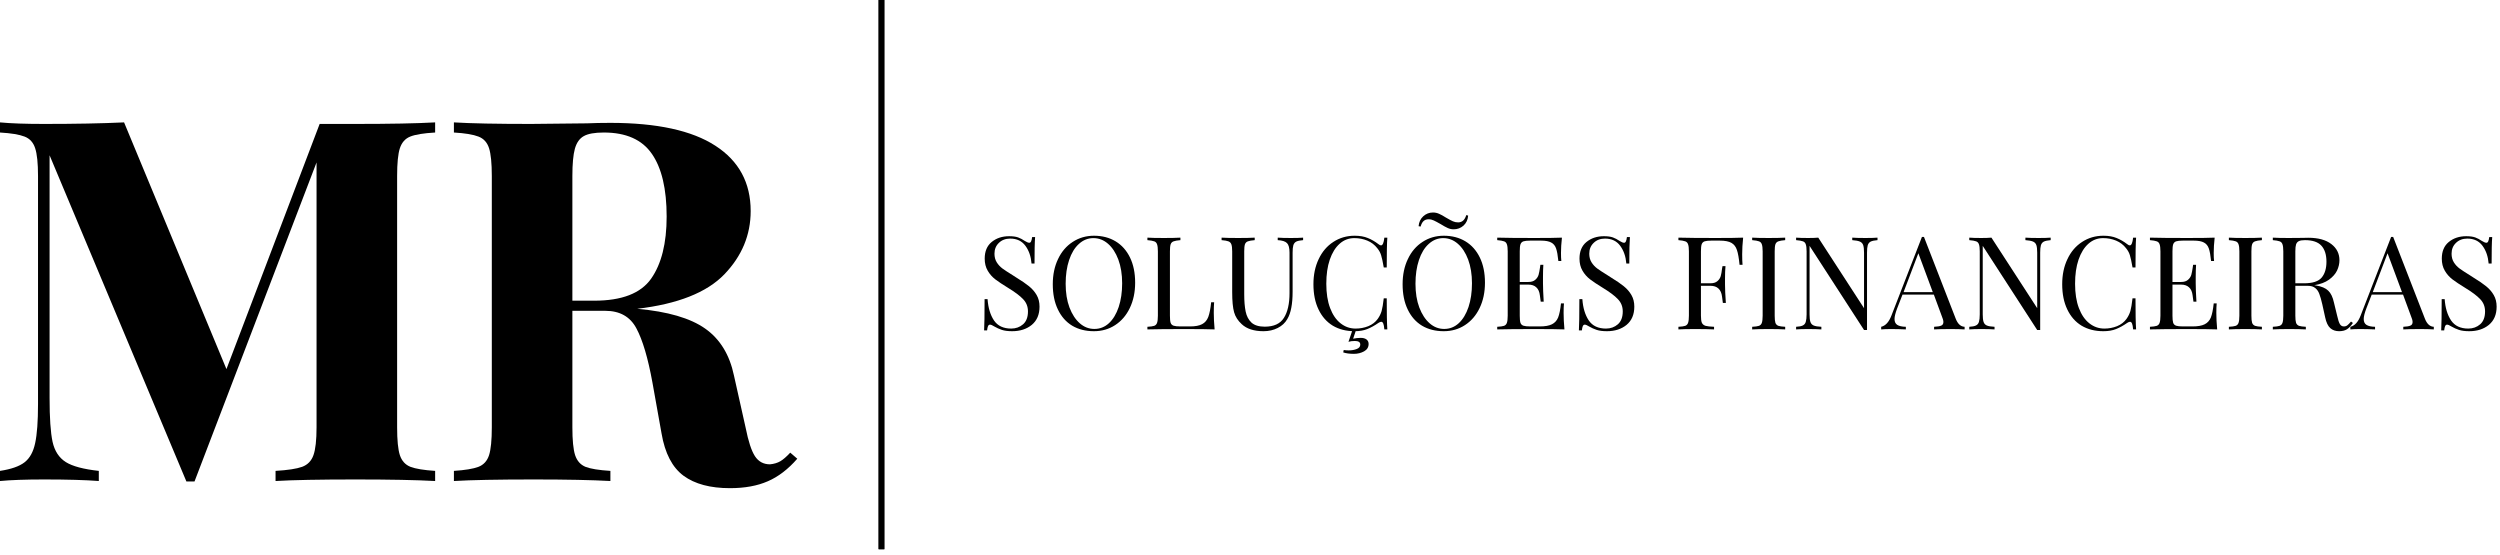 <svg width="437" height="97" viewBox="0 0 437 97" fill="none" xmlns="http://www.w3.org/2000/svg">
<path d="M154.081 96.005V-1.64884e-06Z" fill="black"/>
<path d="M154.081 96.005V-1.64884e-06" stroke="black" stroke-width="1.001"/>
<path d="M76.062 23.164C74.047 23.279 72.594 23.513 71.708 23.873C70.833 24.222 70.229 24.904 69.896 25.914C69.573 26.914 69.417 28.534 69.417 30.769V74.685C69.417 76.935 69.573 78.56 69.896 79.56C70.229 80.56 70.844 81.243 71.75 81.602C72.667 81.951 74.104 82.185 76.062 82.31V84.081C72.812 83.904 68.172 83.81 62.146 83.81C55.839 83.81 51.177 83.904 48.167 84.081V82.31C50.292 82.185 51.839 81.951 52.812 81.602C53.781 81.243 54.443 80.56 54.792 79.56C55.151 78.56 55.333 76.935 55.333 74.685V28.394L34 84.164H32.583L8.667 27.144V69.56C8.667 73.05 8.839 75.602 9.188 77.227C9.547 78.841 10.318 80.019 11.5 80.769C12.677 81.508 14.604 82.019 17.271 82.31V84.081C14.963 83.904 11.776 83.81 7.708 83.81C4.458 83.81 1.885 83.904 0 84.081V82.31C1.943 82.019 3.375 81.519 4.292 80.81C5.208 80.102 5.823 78.987 6.146 77.456C6.479 75.914 6.646 73.638 6.646 70.623V30.769C6.646 28.534 6.479 26.914 6.146 25.914C5.823 24.904 5.208 24.222 4.292 23.873C3.375 23.513 1.943 23.279 0 23.164V21.394C1.885 21.576 4.458 21.664 7.708 21.664C13.135 21.664 17.797 21.576 21.688 21.394L39.583 64.519L55.875 21.664H62.146C68.172 21.664 72.812 21.576 76.062 21.394V23.164Z" fill="black"/>
<path d="M139.364 80.185C137.765 82.019 136.051 83.331 134.218 84.123C132.395 84.925 130.187 85.331 127.593 85.331C124.161 85.331 121.458 84.607 119.489 83.164C117.515 81.706 116.228 79.237 115.635 75.748L114.051 66.894C113.27 62.592 112.333 59.425 111.239 57.394C110.155 55.352 108.343 54.331 105.801 54.331H100.051V74.685C100.051 76.935 100.208 78.56 100.53 79.56C100.864 80.56 101.468 81.243 102.343 81.602C103.228 81.951 104.682 82.185 106.697 82.31V84.081C103.499 83.904 99.041 83.81 93.322 83.81C86.999 83.81 82.343 83.904 79.343 84.081V82.31C81.286 82.185 82.718 81.951 83.635 81.602C84.551 81.243 85.166 80.56 85.489 79.56C85.806 78.56 85.968 76.935 85.968 74.685V30.769C85.968 28.534 85.806 26.914 85.489 25.914C85.166 24.904 84.551 24.222 83.635 23.873C82.718 23.513 81.286 23.279 79.343 23.164V21.394C82.343 21.576 86.827 21.664 92.801 21.664L102.614 21.56C103.791 21.508 105.155 21.477 106.697 21.477C114.833 21.477 120.952 22.81 125.051 25.477C129.161 28.133 131.218 31.935 131.218 36.894C131.218 41.076 129.682 44.763 126.614 47.956C123.541 51.138 118.468 53.144 111.385 53.977C116.702 54.451 120.661 55.602 123.26 57.435C125.853 59.258 127.536 61.998 128.301 65.664L130.343 74.789C130.812 77.154 131.353 78.805 131.968 79.748C132.593 80.696 133.468 81.164 134.593 81.164C135.301 81.097 135.905 80.914 136.405 80.623C136.905 80.331 137.478 79.831 138.135 79.123L139.364 80.185ZM105.551 23.164C103.952 23.164 102.786 23.373 102.051 23.789C101.312 24.196 100.791 24.93 100.489 25.998C100.197 27.055 100.051 28.644 100.051 30.769V52.56H103.864C108.697 52.56 112.015 51.279 113.822 48.706C115.624 46.138 116.53 42.519 116.53 37.852C116.53 33.019 115.666 29.367 113.947 26.894C112.239 24.409 109.437 23.164 105.551 23.164Z" fill="black"/>
<path d="M176.397 41.289C177.048 41.289 177.569 41.362 177.959 41.498C178.345 41.638 178.74 41.847 179.147 42.123C179.48 42.331 179.735 42.435 179.917 42.435C180.053 42.435 180.157 42.362 180.23 42.206C180.313 42.039 180.376 41.784 180.417 41.435H180.938C180.865 42.31 180.834 43.852 180.834 46.06H180.313C180.214 44.842 179.86 43.81 179.251 42.977C178.636 42.133 177.751 41.706 176.584 41.706C175.777 41.706 175.115 41.956 174.605 42.456C174.089 42.946 173.834 43.576 173.834 44.352C173.834 44.925 173.964 45.425 174.23 45.852C174.49 46.269 174.824 46.633 175.23 46.935C175.631 47.227 176.214 47.612 176.98 48.081L177.626 48.498C178.584 49.081 179.334 49.597 179.876 50.039C180.428 50.487 180.876 50.998 181.209 51.581C181.542 52.154 181.709 52.826 181.709 53.602C181.709 54.977 181.256 56.039 180.355 56.789C179.449 57.529 178.303 57.894 176.917 57.894C176.178 57.894 175.584 57.815 175.126 57.664C174.667 57.513 174.22 57.31 173.792 57.06C173.47 56.852 173.22 56.748 173.042 56.748C172.902 56.748 172.792 56.831 172.709 56.998C172.636 57.154 172.584 57.404 172.542 57.748H172.022C172.074 56.914 172.105 55.097 172.105 52.289H172.626C172.735 53.821 173.11 55.06 173.751 56.019C174.402 56.967 175.402 57.435 176.751 57.435C177.569 57.435 178.261 57.185 178.834 56.685C179.402 56.185 179.688 55.435 179.688 54.435C179.688 53.592 179.402 52.873 178.834 52.289C178.277 51.696 177.386 51.029 176.167 50.289C175.261 49.737 174.532 49.248 173.98 48.831C173.438 48.414 172.99 47.909 172.647 47.31C172.298 46.717 172.126 46.013 172.126 45.206C172.126 43.946 172.527 42.977 173.334 42.31C174.152 41.633 175.173 41.289 176.397 41.289Z" fill="black"/>
<path d="M191.235 41.206C192.662 41.206 193.923 41.534 195.006 42.185C196.089 42.842 196.928 43.784 197.527 45.019C198.121 46.242 198.423 47.706 198.423 49.414C198.423 51.081 198.11 52.56 197.485 53.852C196.871 55.133 196.016 56.123 194.923 56.831C193.839 57.539 192.6 57.894 191.214 57.894C189.766 57.894 188.506 57.576 187.423 56.935C186.35 56.284 185.516 55.342 184.923 54.102C184.324 52.867 184.027 51.394 184.027 49.685C184.027 48.034 184.329 46.571 184.943 45.289C185.553 43.998 186.407 42.998 187.506 42.289C188.6 41.571 189.845 41.206 191.235 41.206ZM191.131 41.623C190.173 41.623 189.324 41.967 188.589 42.644C187.85 43.31 187.282 44.248 186.881 45.456C186.475 46.664 186.277 48.05 186.277 49.602C186.277 51.175 186.496 52.555 186.943 53.748C187.402 54.946 188.006 55.867 188.756 56.519C189.506 57.175 190.35 57.498 191.298 57.498C192.266 57.498 193.115 57.164 193.839 56.498C194.574 55.821 195.141 54.873 195.548 53.664C195.949 52.456 196.152 51.076 196.152 49.519C196.152 47.951 195.928 46.571 195.485 45.373C195.037 44.18 194.433 43.258 193.673 42.602C192.923 41.951 192.074 41.623 191.131 41.623Z" fill="black"/>
<path d="M206.336 41.977C205.794 42.019 205.398 42.092 205.148 42.185C204.898 42.269 204.721 42.446 204.628 42.706C204.544 42.956 204.503 43.367 204.503 43.935V55.185C204.503 55.758 204.544 56.175 204.628 56.435C204.721 56.685 204.898 56.852 205.148 56.935C205.398 57.019 205.794 57.06 206.336 57.06H208.003C208.93 57.06 209.638 56.93 210.128 56.664C210.628 56.404 210.987 55.977 211.211 55.394C211.43 54.8 211.596 53.946 211.711 52.831H212.232C212.19 53.289 212.169 53.909 212.169 54.685C212.169 55.55 212.216 56.513 212.315 57.581C211.284 57.539 209.555 57.519 207.128 57.519C204.221 57.519 202.034 57.539 200.565 57.581V57.123C201.107 57.097 201.503 57.039 201.753 56.956C202.003 56.862 202.169 56.685 202.253 56.435C202.346 56.175 202.398 55.758 202.398 55.185V43.935C202.398 43.367 202.346 42.956 202.253 42.706C202.169 42.446 202.003 42.269 201.753 42.185C201.503 42.092 201.107 42.019 200.565 41.977V41.539C201.19 41.581 202.154 41.602 203.461 41.602C204.669 41.602 205.628 41.581 206.336 41.539V41.977Z" fill="black"/>
<path d="M227.783 41.977C227.251 42.019 226.856 42.102 226.595 42.227C226.345 42.352 226.168 42.571 226.074 42.873C225.991 43.164 225.949 43.597 225.949 44.164V50.977C225.949 52.076 225.871 53.013 225.72 53.789C225.58 54.571 225.345 55.237 225.012 55.789C224.637 56.446 224.08 56.956 223.345 57.331C222.606 57.706 221.783 57.894 220.866 57.894C219.199 57.894 217.929 57.487 217.054 56.664C216.387 56.055 215.939 55.362 215.72 54.581C215.496 53.789 215.387 52.617 215.387 51.06V43.935C215.387 43.367 215.335 42.956 215.241 42.706C215.142 42.446 214.97 42.269 214.72 42.185C214.481 42.092 214.085 42.019 213.533 41.977V41.539C214.168 41.581 215.142 41.602 216.449 41.602C217.668 41.602 218.626 41.581 219.324 41.539V41.977C218.783 42.019 218.387 42.092 218.137 42.185C217.887 42.269 217.71 42.446 217.616 42.706C217.533 42.956 217.491 43.367 217.491 43.935V51.435C217.491 52.644 217.574 53.654 217.741 54.456C217.908 55.263 218.246 55.909 218.762 56.394C219.288 56.867 220.059 57.102 221.074 57.102C222.668 57.102 223.788 56.592 224.429 55.56C225.08 54.534 225.408 53.092 225.408 51.227V44.164C225.408 43.347 225.262 42.789 224.97 42.498C224.679 42.196 224.137 42.019 223.345 41.977V41.539C223.897 41.581 224.668 41.602 225.658 41.602C226.574 41.602 227.283 41.581 227.783 41.539V41.977Z" fill="black"/>
<path d="M236.797 41.206C237.698 41.206 238.463 41.342 239.088 41.602C239.724 41.852 240.349 42.217 240.963 42.685C241.13 42.826 241.276 42.894 241.401 42.894C241.693 42.894 241.885 42.446 241.984 41.539H242.505C242.432 42.513 242.401 44.248 242.401 46.748H241.88C241.713 45.763 241.557 45.055 241.422 44.623C241.297 44.196 241.073 43.784 240.755 43.394C240.297 42.8 239.713 42.352 239.005 42.06C238.307 41.769 237.552 41.623 236.734 41.623C235.76 41.623 234.906 41.951 234.172 42.602C233.432 43.258 232.859 44.185 232.443 45.394C232.036 46.592 231.838 47.992 231.838 49.602C231.838 51.258 232.057 52.675 232.505 53.852C232.948 55.019 233.557 55.909 234.338 56.519C235.114 57.133 235.989 57.435 236.963 57.435C237.724 57.435 238.463 57.3 239.172 57.019C239.88 56.727 240.432 56.3 240.838 55.727C241.141 55.3 241.364 54.847 241.505 54.373C241.641 53.888 241.766 53.144 241.88 52.144H242.401C242.401 54.742 242.432 56.555 242.505 57.581H241.984C241.943 57.097 241.88 56.758 241.797 56.56C241.713 56.352 241.594 56.248 241.443 56.248C241.318 56.248 241.156 56.31 240.963 56.435C240.281 56.909 239.63 57.269 239.005 57.519C238.391 57.769 237.651 57.894 236.776 57.894C235.328 57.894 234.068 57.576 232.984 56.935C231.911 56.284 231.078 55.342 230.484 54.102C229.885 52.867 229.588 51.394 229.588 49.685C229.588 48.034 229.891 46.571 230.505 45.289C231.114 43.998 231.969 42.998 233.068 42.289C234.161 41.571 235.406 41.206 236.797 41.206ZM236.526 59.206C236.969 59.107 237.411 59.06 237.859 59.06C238.276 59.06 238.609 59.149 238.859 59.331C239.109 59.524 239.234 59.789 239.234 60.123C239.234 60.69 238.969 61.123 238.443 61.414C237.911 61.706 237.323 61.852 236.672 61.852C235.922 61.852 235.297 61.769 234.797 61.602L234.88 61.185C235.198 61.227 235.489 61.248 235.755 61.248C236.297 61.248 236.766 61.164 237.172 60.998C237.573 60.842 237.776 60.586 237.776 60.227C237.776 59.81 237.463 59.602 236.838 59.602C236.406 59.602 236.031 59.649 235.713 59.748L236.484 57.477H237.109L236.526 59.206Z" fill="black"/>
<path d="M252.384 41.206C253.811 41.206 255.072 41.534 256.155 42.185C257.238 42.842 258.077 43.784 258.676 45.019C259.27 46.242 259.572 47.706 259.572 49.414C259.572 51.081 259.259 52.56 258.634 53.852C258.02 55.133 257.165 56.123 256.072 56.831C254.988 57.539 253.749 57.894 252.363 57.894C250.915 57.894 249.655 57.576 248.572 56.935C247.499 56.284 246.665 55.342 246.072 54.102C245.473 52.867 245.176 51.394 245.176 49.685C245.176 48.034 245.478 46.571 246.093 45.289C246.702 43.998 247.556 42.998 248.655 42.289C249.749 41.571 250.994 41.206 252.384 41.206ZM252.28 41.623C251.322 41.623 250.473 41.967 249.738 42.644C248.999 43.31 248.431 44.248 248.03 45.456C247.624 46.664 247.426 48.05 247.426 49.602C247.426 51.175 247.645 52.555 248.093 53.748C248.551 54.946 249.155 55.867 249.905 56.519C250.655 57.175 251.499 57.498 252.447 57.498C253.415 57.498 254.264 57.164 254.988 56.498C255.723 55.821 256.29 54.873 256.697 53.664C257.098 52.456 257.301 51.076 257.301 49.519C257.301 47.951 257.077 46.571 256.634 45.373C256.186 44.18 255.582 43.258 254.822 42.602C254.072 41.951 253.223 41.623 252.28 41.623ZM250.488 37.144C250.863 37.144 251.218 37.222 251.551 37.373C251.884 37.513 252.285 37.737 252.759 38.039C253.285 38.347 253.686 38.56 253.968 38.685C254.244 38.81 254.551 38.873 254.884 38.873C255.577 38.873 256.051 38.451 256.301 37.602L256.634 37.685C256.577 38.409 256.306 38.992 255.822 39.435C255.332 39.867 254.764 40.081 254.113 40.081C253.738 40.081 253.384 40.008 253.051 39.852C252.718 39.701 252.311 39.477 251.843 39.185C251.311 38.883 250.91 38.664 250.634 38.539C250.353 38.404 250.051 38.331 249.718 38.331C249.369 38.331 249.082 38.43 248.863 38.623C248.639 38.805 248.457 39.133 248.322 39.602L247.968 39.539C248.035 38.821 248.306 38.242 248.78 37.81C249.264 37.367 249.832 37.144 250.488 37.144Z" fill="black"/>
<path d="M273.318 54.685C273.318 55.55 273.365 56.513 273.464 57.581C272.433 57.539 270.704 57.519 268.277 57.519C265.37 57.519 263.183 57.539 261.714 57.581V57.123C262.256 57.097 262.652 57.039 262.902 56.956C263.152 56.862 263.318 56.685 263.402 56.435C263.495 56.175 263.547 55.758 263.547 55.185V43.935C263.547 43.367 263.495 42.956 263.402 42.706C263.318 42.446 263.152 42.269 262.902 42.185C262.652 42.092 262.256 42.019 261.714 41.977V41.539C263.183 41.581 265.37 41.602 268.277 41.602C270.495 41.602 272.079 41.581 273.027 41.539C272.912 42.539 272.86 43.43 272.86 44.206C272.86 44.805 272.881 45.279 272.922 45.623H272.402C272.303 44.638 272.172 43.909 272.006 43.435C271.839 42.951 271.553 42.602 271.152 42.394C270.761 42.175 270.162 42.06 269.36 42.06H267.485C266.943 42.06 266.547 42.102 266.297 42.185C266.047 42.269 265.87 42.446 265.777 42.706C265.693 42.956 265.652 43.367 265.652 43.935V49.289H267.152C267.678 49.289 268.079 49.164 268.36 48.914C268.652 48.664 268.844 48.373 268.943 48.039C269.037 47.696 269.12 47.263 269.193 46.748L269.256 46.289H269.777C269.735 46.93 269.714 47.638 269.714 48.414V49.519C269.714 50.284 269.756 51.352 269.839 52.727H269.318C269.303 52.633 269.256 52.269 269.172 51.644C269.1 51.008 268.891 50.534 268.547 50.227C268.214 49.909 267.745 49.748 267.152 49.748H265.652V55.185C265.652 55.758 265.693 56.175 265.777 56.435C265.87 56.685 266.047 56.852 266.297 56.935C266.547 57.019 266.943 57.06 267.485 57.06H269.152C270.079 57.06 270.787 56.935 271.277 56.685C271.777 56.435 272.136 56.039 272.36 55.498C272.579 54.946 272.745 54.123 272.86 53.039H273.381C273.339 53.456 273.318 54.008 273.318 54.685Z" fill="black"/>
<path d="M280.366 41.289C281.017 41.289 281.538 41.362 281.928 41.498C282.314 41.638 282.71 41.847 283.116 42.123C283.449 42.331 283.704 42.435 283.887 42.435C284.022 42.435 284.126 42.362 284.199 42.206C284.283 42.039 284.345 41.784 284.387 41.435H284.908C284.835 42.31 284.803 43.852 284.803 46.06H284.283C284.184 44.842 283.829 43.81 283.22 42.977C282.605 42.133 281.72 41.706 280.553 41.706C279.746 41.706 279.085 41.956 278.574 42.456C278.059 42.946 277.803 43.576 277.803 44.352C277.803 44.925 277.934 45.425 278.199 45.852C278.46 46.269 278.793 46.633 279.199 46.935C279.6 47.227 280.184 47.612 280.949 48.081L281.595 48.498C282.553 49.081 283.303 49.597 283.845 50.039C284.397 50.487 284.845 50.998 285.178 51.581C285.512 52.154 285.678 52.826 285.678 53.602C285.678 54.977 285.225 56.039 284.324 56.789C283.418 57.529 282.272 57.894 280.887 57.894C280.147 57.894 279.553 57.815 279.095 57.664C278.637 57.513 278.189 57.31 277.762 57.06C277.439 56.852 277.189 56.748 277.012 56.748C276.871 56.748 276.762 56.831 276.678 56.998C276.605 57.154 276.553 57.404 276.512 57.748H275.991C276.043 56.914 276.074 55.097 276.074 52.289H276.595C276.704 53.821 277.079 55.06 277.72 56.019C278.371 56.967 279.371 57.435 280.72 57.435C281.538 57.435 282.23 57.185 282.803 56.685C283.371 56.185 283.658 55.435 283.658 54.435C283.658 53.592 283.371 52.873 282.803 52.289C282.246 51.696 281.355 51.029 280.137 50.289C279.23 49.737 278.501 49.248 277.949 48.831C277.408 48.414 276.96 47.909 276.616 47.31C276.267 46.717 276.095 46.013 276.095 45.206C276.095 43.946 276.496 42.977 277.303 42.31C278.121 41.633 279.142 41.289 280.366 41.289Z" fill="black"/>
<path d="M304.7 41.539C304.585 42.612 304.533 43.576 304.533 44.435C304.533 45.185 304.554 45.805 304.596 46.289H304.075C303.96 45.123 303.809 44.263 303.617 43.706C303.434 43.138 303.117 42.722 302.658 42.456C302.21 42.196 301.523 42.06 300.596 42.06H299.158C298.617 42.06 298.221 42.102 297.971 42.185C297.721 42.269 297.544 42.446 297.45 42.706C297.367 42.956 297.325 43.367 297.325 43.935V49.519H298.971C299.512 49.519 299.919 49.394 300.2 49.144C300.492 48.894 300.684 48.602 300.783 48.269C300.877 47.925 300.955 47.492 301.012 46.977L301.096 46.519H301.617C301.559 47.159 301.533 47.867 301.533 48.644V49.748C301.533 50.513 301.58 51.581 301.679 52.956H301.158C301.143 52.847 301.096 52.477 301.012 51.852C300.94 51.227 300.731 50.758 300.387 50.435C300.054 50.117 299.58 49.956 298.971 49.956H297.325V55.185C297.325 55.758 297.377 56.175 297.492 56.435C297.617 56.685 297.83 56.862 298.137 56.956C298.44 57.039 298.934 57.097 299.617 57.123V57.581C298.825 57.539 297.71 57.519 296.283 57.519C294.976 57.519 294.012 57.539 293.387 57.581V57.123C293.929 57.097 294.325 57.039 294.575 56.956C294.825 56.862 294.992 56.685 295.075 56.435C295.169 56.175 295.221 55.758 295.221 55.185V43.935C295.221 43.367 295.169 42.956 295.075 42.706C294.992 42.446 294.825 42.269 294.575 42.185C294.325 42.092 293.929 42.019 293.387 41.977V41.539C294.856 41.581 297.044 41.602 299.95 41.602C302.169 41.602 303.752 41.581 304.7 41.539Z" fill="black"/>
<path d="M312.05 41.977C311.508 42.019 311.112 42.092 310.862 42.185C310.612 42.269 310.435 42.446 310.341 42.706C310.258 42.956 310.216 43.367 310.216 43.935V55.185C310.216 55.758 310.258 56.175 310.341 56.435C310.435 56.685 310.612 56.862 310.862 56.956C311.112 57.039 311.508 57.097 312.05 57.123V57.581C311.352 57.539 310.393 57.519 309.175 57.519C307.867 57.519 306.904 57.539 306.279 57.581V57.123C306.821 57.097 307.216 57.039 307.466 56.956C307.716 56.862 307.883 56.685 307.966 56.435C308.06 56.175 308.112 55.758 308.112 55.185V43.935C308.112 43.367 308.06 42.956 307.966 42.706C307.883 42.446 307.716 42.269 307.466 42.185C307.216 42.092 306.821 42.019 306.279 41.977V41.539C306.904 41.581 307.867 41.602 309.175 41.602C310.383 41.602 311.341 41.581 312.05 41.539V41.977Z" fill="black"/>
<path d="M328.188 41.977C327.657 42.019 327.261 42.102 327.001 42.227C326.751 42.352 326.574 42.571 326.48 42.873C326.397 43.164 326.355 43.597 326.355 44.164V57.685H325.834L316.313 42.977V54.956C316.313 55.539 316.36 55.977 316.459 56.269C316.553 56.56 316.741 56.769 317.022 56.894C317.313 57.019 317.761 57.097 318.376 57.123V57.581C317.834 57.539 317.063 57.519 316.063 57.519C315.157 57.519 314.459 57.539 313.959 57.581V57.123C314.485 57.097 314.876 57.019 315.126 56.894C315.386 56.769 315.563 56.56 315.647 56.269C315.741 55.967 315.793 55.529 315.793 54.956V43.935C315.793 43.367 315.741 42.956 315.647 42.706C315.563 42.446 315.397 42.269 315.147 42.185C314.897 42.092 314.501 42.019 313.959 41.977V41.539C314.459 41.581 315.157 41.602 316.063 41.602C316.741 41.602 317.334 41.581 317.834 41.539L325.834 53.873V44.164C325.834 43.571 325.782 43.133 325.688 42.852C325.589 42.56 325.397 42.352 325.105 42.227C324.813 42.102 324.366 42.019 323.772 41.977V41.539C324.313 41.581 325.084 41.602 326.084 41.602C326.985 41.602 327.688 41.581 328.188 41.539V41.977Z" fill="black"/>
<path d="M341.85 55.685C342.21 56.617 342.731 57.097 343.413 57.123V57.581C342.798 57.539 341.996 57.519 340.996 57.519C339.689 57.519 338.715 57.539 338.08 57.581V57.123C338.663 57.097 339.08 57.029 339.33 56.914C339.58 56.805 339.705 56.597 339.705 56.289C339.705 56.029 339.606 55.675 339.413 55.227L338.038 51.498H332.559L331.621 53.914C331.314 54.722 331.163 55.342 331.163 55.769C331.163 56.242 331.319 56.581 331.642 56.789C331.975 56.998 332.475 57.112 333.142 57.123V57.581C332.278 57.539 331.413 57.519 330.538 57.519C329.856 57.519 329.288 57.539 328.83 57.581V57.123C329.59 56.946 330.189 56.289 330.621 55.164L335.955 41.414H336.309L341.85 55.685ZM337.85 51.06L335.33 44.269L332.746 51.06H337.85Z" fill="black"/>
<path d="M358.457 41.977C357.926 42.019 357.53 42.102 357.27 42.227C357.02 42.352 356.843 42.571 356.749 42.873C356.666 43.164 356.624 43.597 356.624 44.164V57.685H356.103L346.582 42.977V54.956C346.582 55.539 346.629 55.977 346.728 56.269C346.822 56.56 347.009 56.769 347.291 56.894C347.582 57.019 348.03 57.097 348.645 57.123V57.581C348.103 57.539 347.332 57.519 346.332 57.519C345.426 57.519 344.728 57.539 344.228 57.581V57.123C344.754 57.097 345.145 57.019 345.395 56.894C345.655 56.769 345.832 56.56 345.916 56.269C346.009 55.967 346.061 55.529 346.061 54.956V43.935C346.061 43.367 346.009 42.956 345.916 42.706C345.832 42.446 345.666 42.269 345.416 42.185C345.166 42.092 344.77 42.019 344.228 41.977V41.539C344.728 41.581 345.426 41.602 346.332 41.602C347.009 41.602 347.603 41.581 348.103 41.539L356.103 53.873V44.164C356.103 43.571 356.051 43.133 355.957 42.852C355.858 42.56 355.666 42.352 355.374 42.227C355.082 42.102 354.634 42.019 354.041 41.977V41.539C354.582 41.581 355.353 41.602 356.353 41.602C357.254 41.602 357.957 41.581 358.457 41.539V41.977Z" fill="black"/>
<path d="M367.682 41.206C368.583 41.206 369.348 41.342 369.973 41.602C370.609 41.852 371.234 42.217 371.848 42.685C372.015 42.826 372.161 42.894 372.286 42.894C372.577 42.894 372.77 42.446 372.869 41.539H373.39C373.317 42.513 373.286 44.248 373.286 46.748H372.765C372.598 45.763 372.442 45.055 372.307 44.623C372.182 44.196 371.958 43.784 371.64 43.394C371.182 42.8 370.598 42.352 369.89 42.06C369.192 41.769 368.437 41.623 367.619 41.623C366.645 41.623 365.791 41.951 365.057 42.602C364.317 43.258 363.744 44.185 363.327 45.394C362.921 46.592 362.723 47.992 362.723 49.602C362.723 51.258 362.942 52.675 363.39 53.852C363.833 55.019 364.442 55.909 365.223 56.519C365.999 57.133 366.874 57.435 367.848 57.435C368.609 57.435 369.348 57.3 370.057 57.019C370.765 56.727 371.317 56.3 371.723 55.727C372.025 55.3 372.249 54.847 372.39 54.373C372.525 53.888 372.65 53.144 372.765 52.144H373.286C373.286 54.742 373.317 56.555 373.39 57.581H372.869C372.827 57.097 372.765 56.758 372.682 56.56C372.598 56.352 372.478 56.248 372.327 56.248C372.202 56.248 372.041 56.31 371.848 56.435C371.166 56.909 370.515 57.269 369.89 57.519C369.275 57.769 368.536 57.894 367.661 57.894C366.213 57.894 364.952 57.576 363.869 56.935C362.796 56.284 361.963 55.342 361.369 54.102C360.77 52.867 360.473 51.394 360.473 49.685C360.473 48.034 360.775 46.571 361.39 45.289C361.999 43.998 362.853 42.998 363.952 42.289C365.046 41.571 366.291 41.206 367.682 41.206Z" fill="black"/>
<path d="M387.415 54.685C387.415 55.55 387.462 56.513 387.561 57.581C386.529 57.539 384.8 57.519 382.373 57.519C379.467 57.519 377.279 57.539 375.811 57.581V57.123C376.352 57.097 376.748 57.039 376.998 56.956C377.248 56.862 377.415 56.685 377.498 56.435C377.592 56.175 377.644 55.758 377.644 55.185V43.935C377.644 43.367 377.592 42.956 377.498 42.706C377.415 42.446 377.248 42.269 376.998 42.185C376.748 42.092 376.352 42.019 375.811 41.977V41.539C377.279 41.581 379.467 41.602 382.373 41.602C384.592 41.602 386.175 41.581 387.123 41.539C387.009 42.539 386.957 43.43 386.957 44.206C386.957 44.805 386.977 45.279 387.019 45.623H386.498C386.399 44.638 386.269 43.909 386.102 43.435C385.936 42.951 385.649 42.602 385.248 42.394C384.858 42.175 384.259 42.06 383.457 42.06H381.582C381.04 42.06 380.644 42.102 380.394 42.185C380.144 42.269 379.967 42.446 379.873 42.706C379.79 42.956 379.748 43.367 379.748 43.935V49.289H381.248C381.774 49.289 382.175 49.164 382.457 48.914C382.748 48.664 382.941 48.373 383.04 48.039C383.134 47.696 383.217 47.263 383.29 46.748L383.352 46.289H383.873C383.832 46.93 383.811 47.638 383.811 48.414V49.519C383.811 50.284 383.852 51.352 383.936 52.727H383.415C383.399 52.633 383.352 52.269 383.269 51.644C383.196 51.008 382.988 50.534 382.644 50.227C382.311 49.909 381.842 49.748 381.248 49.748H379.748V55.185C379.748 55.758 379.79 56.175 379.873 56.435C379.967 56.685 380.144 56.852 380.394 56.935C380.644 57.019 381.04 57.06 381.582 57.06H383.248C384.175 57.06 384.884 56.935 385.373 56.685C385.873 56.435 386.233 56.039 386.457 55.498C386.675 54.946 386.842 54.123 386.957 53.039H387.477C387.436 53.456 387.415 54.008 387.415 54.685Z" fill="black"/>
<path d="M395.379 41.977C394.838 42.019 394.442 42.092 394.192 42.185C393.942 42.269 393.765 42.446 393.671 42.706C393.588 42.956 393.546 43.367 393.546 43.935V55.185C393.546 55.758 393.588 56.175 393.671 56.435C393.765 56.685 393.942 56.862 394.192 56.956C394.442 57.039 394.838 57.097 395.379 57.123V57.581C394.681 57.539 393.723 57.519 392.504 57.519C391.197 57.519 390.233 57.539 389.608 57.581V57.123C390.15 57.097 390.546 57.039 390.796 56.956C391.046 56.862 391.213 56.685 391.296 56.435C391.39 56.175 391.442 55.758 391.442 55.185V43.935C391.442 43.367 391.39 42.956 391.296 42.706C391.213 42.446 391.046 42.269 390.796 42.185C390.546 42.092 390.15 42.019 389.608 41.977V41.539C390.233 41.581 391.197 41.602 392.504 41.602C393.713 41.602 394.671 41.581 395.379 41.539V41.977Z" fill="black"/>
<path d="M411.289 56.456C410.94 56.972 410.591 57.342 410.247 57.56C409.898 57.779 409.44 57.894 408.872 57.894C408.247 57.894 407.732 57.711 407.33 57.352C406.924 56.992 406.627 56.362 406.435 55.456L405.935 53.185C405.752 52.394 405.58 51.789 405.414 51.373C405.258 50.946 405.023 50.602 404.705 50.352C404.398 50.092 403.955 49.956 403.372 49.956H401.226V55.185C401.226 55.758 401.268 56.175 401.351 56.435C401.445 56.685 401.622 56.862 401.872 56.956C402.122 57.039 402.518 57.097 403.06 57.123V57.581C402.362 57.539 401.403 57.519 400.185 57.519C398.877 57.519 397.914 57.539 397.289 57.581V57.123C397.83 57.097 398.226 57.039 398.476 56.956C398.726 56.862 398.893 56.685 398.976 56.435C399.07 56.175 399.122 55.758 399.122 55.185V43.935C399.122 43.367 399.07 42.956 398.976 42.706C398.893 42.446 398.726 42.269 398.476 42.185C398.226 42.092 397.83 42.019 397.289 41.977V41.539C397.914 41.581 398.83 41.602 400.039 41.602L402.497 41.581C402.789 41.571 403.112 41.56 403.476 41.56C405.226 41.56 406.57 41.93 407.518 42.664C408.461 43.388 408.935 44.331 408.935 45.498C408.935 46.097 408.794 46.696 408.518 47.289C408.237 47.873 407.768 48.409 407.101 48.894C406.445 49.367 405.591 49.685 404.539 49.852L404.81 49.894C405.81 50.06 406.528 50.367 406.976 50.81C407.435 51.242 407.768 51.935 407.976 52.894L408.539 55.206C408.69 55.904 408.851 56.388 409.018 56.664C409.185 56.93 409.414 57.06 409.705 57.06C409.955 57.06 410.164 56.992 410.33 56.852C410.508 56.717 410.716 56.498 410.955 56.206L411.289 56.456ZM402.914 41.977C402.44 41.977 402.086 42.034 401.851 42.144C401.612 42.258 401.445 42.451 401.351 42.727C401.268 42.992 401.226 43.394 401.226 43.935V49.519H402.747C404.247 49.519 405.273 49.185 405.83 48.519C406.383 47.852 406.664 46.93 406.664 45.748C406.664 44.513 406.362 43.576 405.768 42.935C405.185 42.3 404.232 41.977 402.914 41.977Z" fill="black"/>
<path d="M423.866 55.685C424.225 56.617 424.746 57.097 425.428 57.123V57.581C424.814 57.539 424.012 57.519 423.012 57.519C421.704 57.519 420.73 57.539 420.095 57.581V57.123C420.678 57.097 421.095 57.029 421.345 56.914C421.595 56.805 421.72 56.597 421.72 56.289C421.72 56.029 421.621 55.675 421.428 55.227L420.053 51.498H414.574L413.637 53.914C413.329 54.722 413.178 55.342 413.178 55.769C413.178 56.242 413.335 56.581 413.658 56.789C413.991 56.998 414.491 57.112 415.158 57.123V57.581C414.293 57.539 413.428 57.519 412.553 57.519C411.871 57.519 411.303 57.539 410.845 57.581V57.123C411.605 56.946 412.204 56.289 412.637 55.164L417.97 41.414H418.324L423.866 55.685ZM419.866 51.06L417.345 44.269L414.762 51.06H419.866Z" fill="black"/>
<path d="M431.098 41.289C431.749 41.289 432.269 41.362 432.66 41.498C433.046 41.638 433.441 41.847 433.848 42.123C434.181 42.331 434.436 42.435 434.618 42.435C434.754 42.435 434.858 42.362 434.931 42.206C435.014 42.039 435.077 41.784 435.118 41.435H435.639C435.566 42.31 435.535 43.852 435.535 46.06H435.014C434.915 44.842 434.561 43.81 433.952 42.977C433.337 42.133 432.452 41.706 431.285 41.706C430.478 41.706 429.816 41.956 429.306 42.456C428.79 42.946 428.535 43.576 428.535 44.352C428.535 44.925 428.665 45.425 428.931 45.852C429.191 46.269 429.525 46.633 429.931 46.935C430.332 47.227 430.915 47.612 431.681 48.081L432.327 48.498C433.285 49.081 434.035 49.597 434.577 50.039C435.129 50.487 435.577 50.998 435.91 51.581C436.243 52.154 436.41 52.826 436.41 53.602C436.41 54.977 435.957 56.039 435.056 56.789C434.15 57.529 433.004 57.894 431.618 57.894C430.879 57.894 430.285 57.815 429.827 57.664C429.368 57.513 428.921 57.31 428.493 57.06C428.171 56.852 427.921 56.748 427.743 56.748C427.603 56.748 427.493 56.831 427.41 56.998C427.337 57.154 427.285 57.404 427.243 57.748H426.723C426.775 56.914 426.806 55.097 426.806 52.289H427.327C427.436 53.821 427.811 55.06 428.452 56.019C429.103 56.967 430.103 57.435 431.452 57.435C432.269 57.435 432.962 57.185 433.535 56.685C434.103 56.185 434.389 55.435 434.389 54.435C434.389 53.592 434.103 52.873 433.535 52.289C432.978 51.696 432.087 51.029 430.868 50.289C429.962 49.737 429.233 49.248 428.681 48.831C428.139 48.414 427.691 47.909 427.348 47.31C426.999 46.717 426.827 46.013 426.827 45.206C426.827 43.946 427.228 42.977 428.035 42.31C428.853 41.633 429.874 41.289 431.098 41.289Z" fill="black"/>
<path d="M154.081 96.005V-1.64884e-06Z" fill="black"/>
<path d="M154.081 96.005V-1.64884e-06" stroke="black" stroke-width="1.001"/>
</svg>
